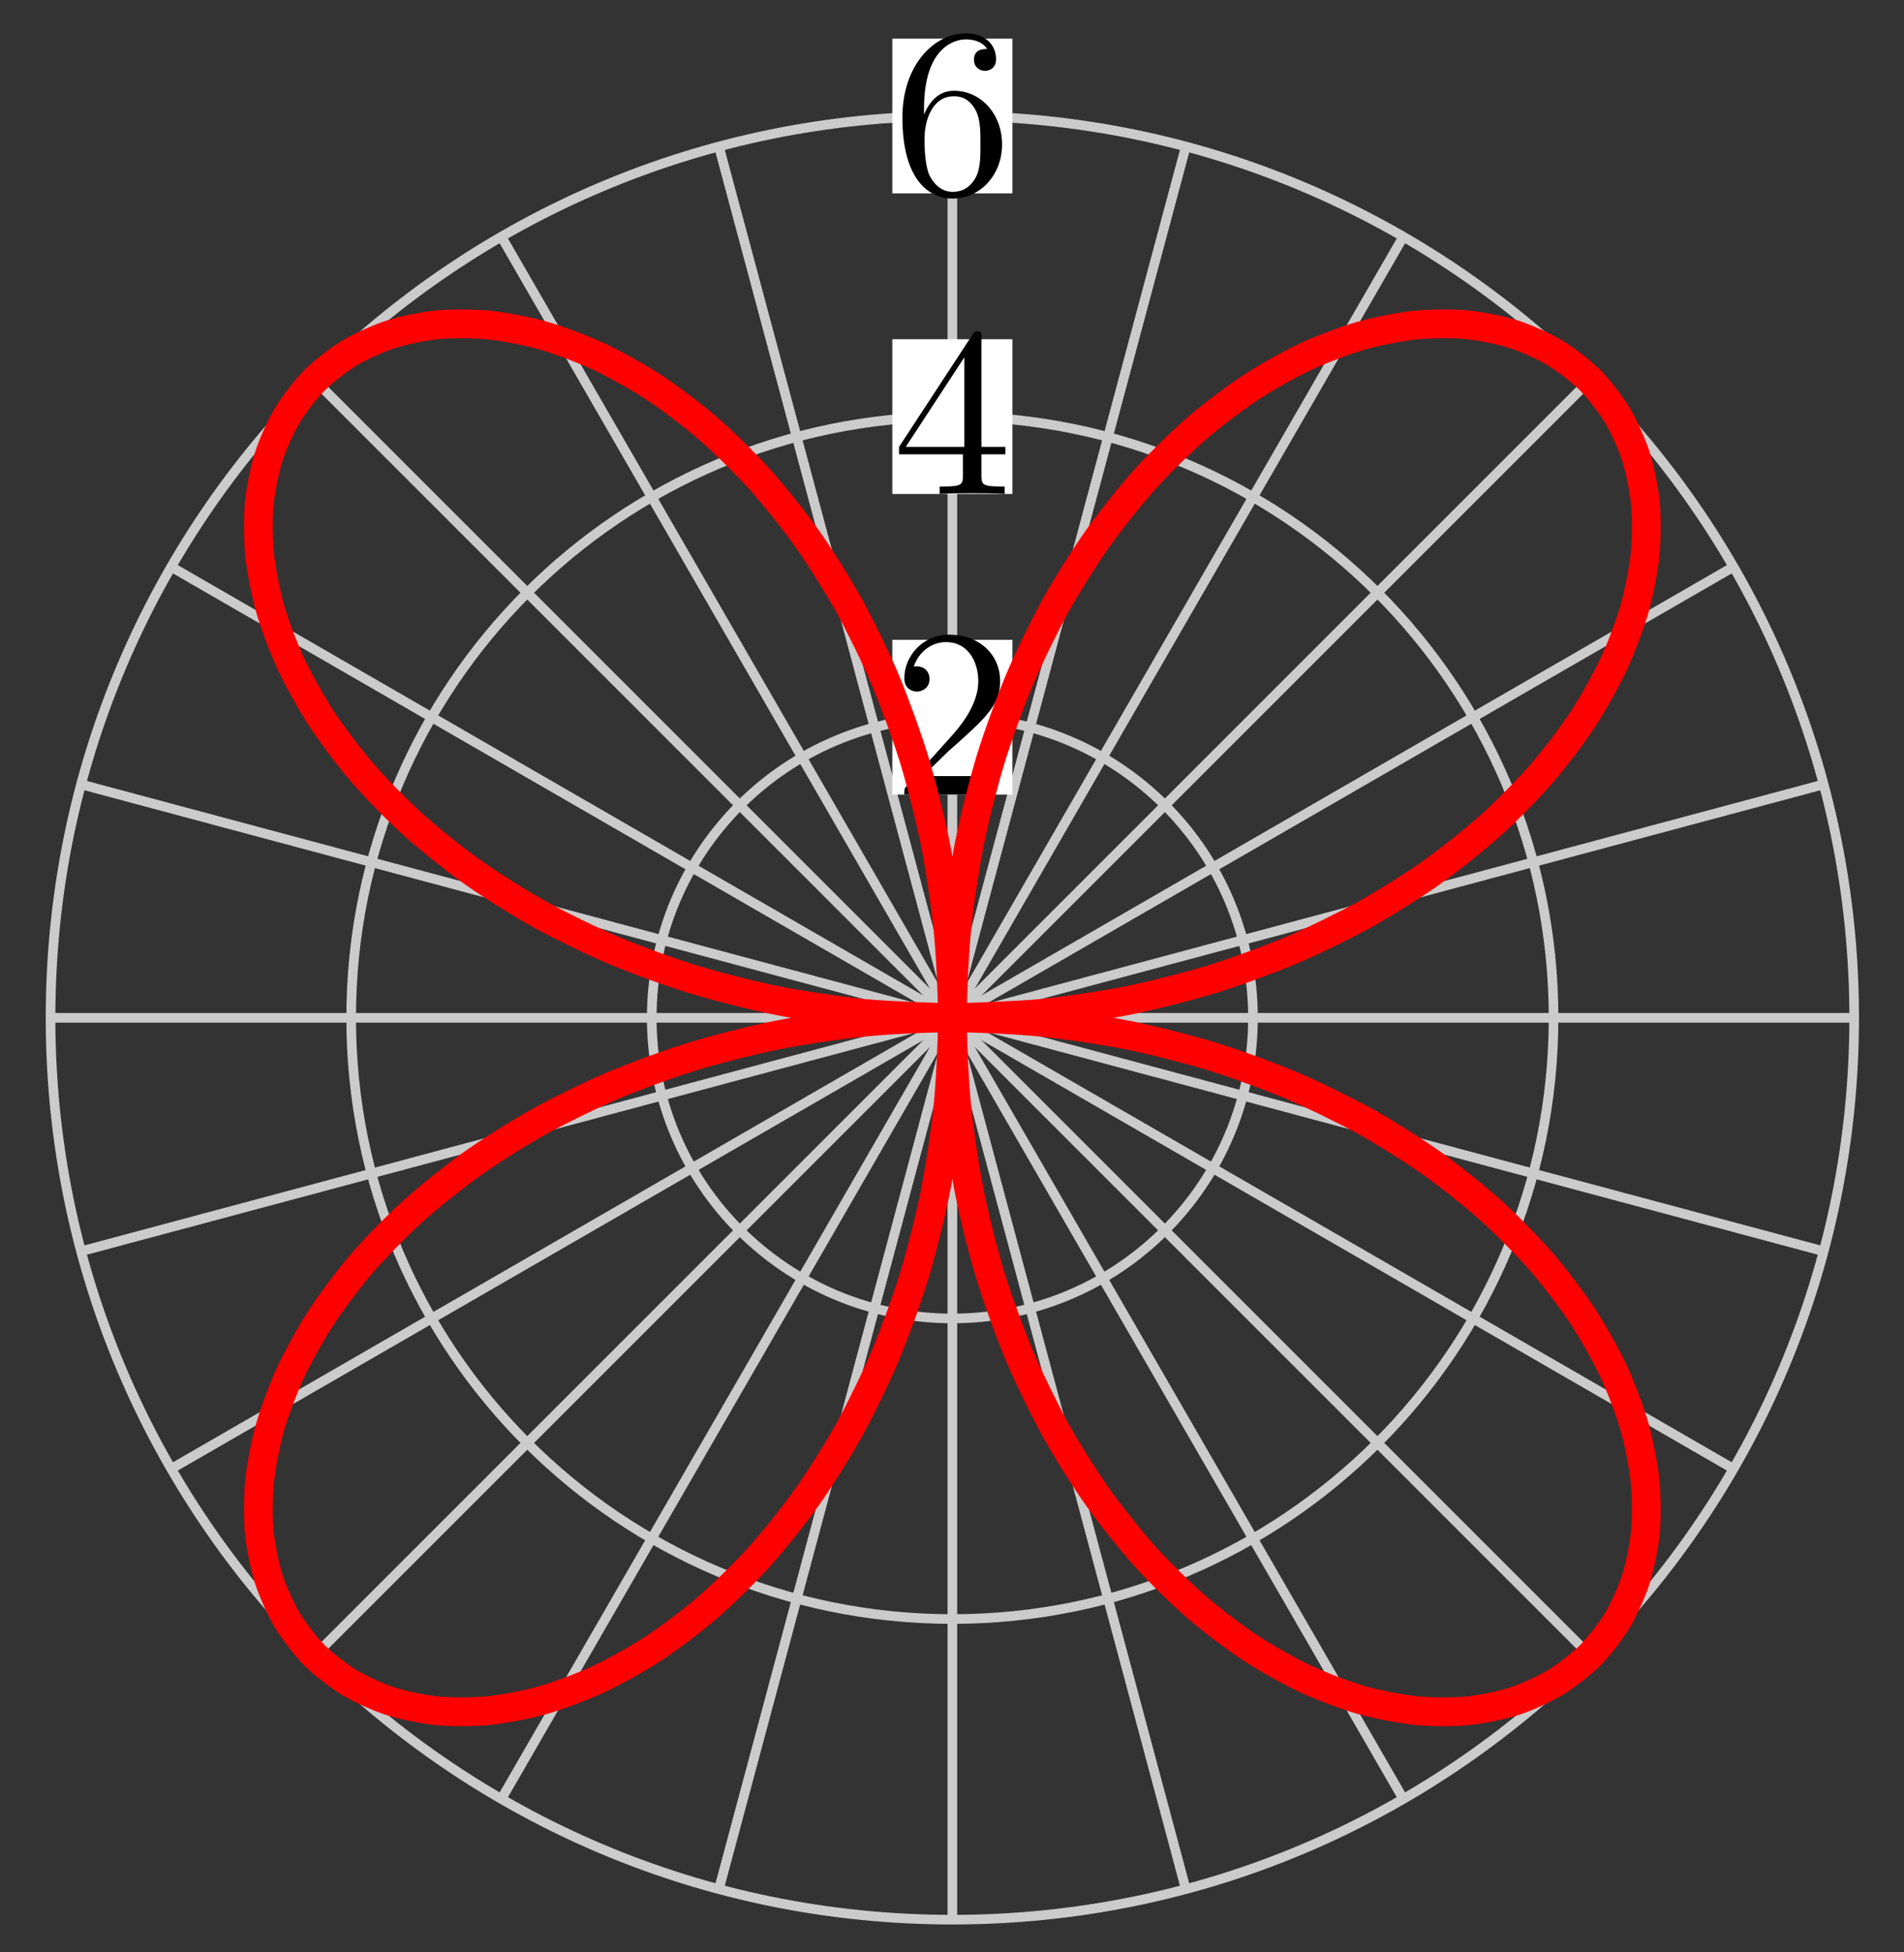 <svg xmlns="http://www.w3.org/2000/svg" xmlns:xlink="http://www.w3.org/1999/xlink" version="1.1" width="79" height="81" viewBox="0 0 79 81">
<rect x="0" y="0" width="79" height="81" fill="#333333" stroke="none"/>
<defs>
<path id="font_1_1" d="M.127 .077 .233 .18C.389 .318 .449 .372 .449 .472 .449 .586 .359 .666 .237 .666 .124 .666 .05 .574 .05 .485 .05 .429 .1 .429 .103 .429 .12 .429 .155 .441 .155 .482 .155 .508 .137 .534 .102 .534 .094 .534 .092 .534 .089 .533 .112 .598 .166 .635 .224 .635 .315 .635 .358 .554 .358 .472 .358 .392 .308 .313 .253 .251L.061 .037C.05 .026 .05 .024 .05 0H.421L.449 .174H.424C.419 .144 .412 .1 .402 .085 .395 .077 .329 .077 .307 .077H.127Z"/>
<path id="font_1_2" d="M.294 .165V.078C.294 .042 .292 .031 .218 .031H.197V0C.238 .003 .29 .003 .332 .003 .374 .003 .427 .003 .468 0V.031H.447C.373 .031 .371 .042 .371 .078V.165H.471V.196H.371V.651C.371 .671 .371 .677 .355 .677 .346 .677 .343 .677 .335 .665L.028 .196V.165H.294M.3 .196H.056L.3 .569V.196Z"/>
<path id="font_1_3" d="M.132 .328V.352C.132 .605 .256 .641 .307 .641 .331 .641 .373 .635 .395 .601 .38 .601 .34 .601 .34 .556 .34 .525 .364 .51 .386 .51 .402 .51 .432 .519 .432 .558 .432 .618 .388 .666 .305 .666 .177 .666 .042 .537 .042 .316 .042 .049 .158-.022 .251-.022 .362-.022 .457 .072 .457 .204 .457 .331 .368 .427 .257 .427 .189 .427 .152 .376 .132 .328M.251 .006C.188 .006 .158 .066 .152 .081 .134 .128 .134 .208 .134 .226 .134 .304 .166 .404 .256 .404 .272 .404 .318 .404 .349 .342 .367 .305 .367 .254 .367 .205 .367 .157 .367 .107 .35 .071 .32 .011 .274 .006 .251 .006Z"/>
</defs>
<path transform="matrix(1,0,0,-1,39.515,42.231)" stroke-width=".399" stroke-linecap="butt" stroke-miterlimit="10" stroke-linejoin="miter" fill="none" stroke="#cbcbcb" d="M0 0H37.418"/>
<path transform="matrix(1,0,0,-1,39.515,42.231)" stroke-width=".399" stroke-linecap="butt" stroke-miterlimit="10" stroke-linejoin="miter" fill="none" stroke="#cbcbcb" d="M0 0 36.143 9.684"/>
<path transform="matrix(1,0,0,-1,39.515,42.231)" stroke-width=".399" stroke-linecap="butt" stroke-miterlimit="10" stroke-linejoin="miter" fill="none" stroke="#cbcbcb" d="M0 0 32.405 18.709"/>
<path transform="matrix(1,0,0,-1,39.515,42.231)" stroke-width=".399" stroke-linecap="butt" stroke-miterlimit="10" stroke-linejoin="miter" fill="none" stroke="#cbcbcb" d="M0 0 26.459 26.459"/>
<path transform="matrix(1,0,0,-1,39.515,42.231)" stroke-width=".399" stroke-linecap="butt" stroke-miterlimit="10" stroke-linejoin="miter" fill="none" stroke="#cbcbcb" d="M0 0 18.709 32.405"/>
<path transform="matrix(1,0,0,-1,39.515,42.231)" stroke-width=".399" stroke-linecap="butt" stroke-miterlimit="10" stroke-linejoin="miter" fill="none" stroke="#cbcbcb" d="M0 0 9.684 36.143"/>
<path transform="matrix(1,0,0,-1,39.515,42.231)" stroke-width=".399" stroke-linecap="butt" stroke-miterlimit="10" stroke-linejoin="miter" fill="none" stroke="#cbcbcb" d="M0 0V37.418"/>
<path transform="matrix(1,0,0,-1,39.515,42.231)" stroke-width=".399" stroke-linecap="butt" stroke-miterlimit="10" stroke-linejoin="miter" fill="none" stroke="#cbcbcb" d="M0 0-9.684 36.143"/>
<path transform="matrix(1,0,0,-1,39.515,42.231)" stroke-width=".399" stroke-linecap="butt" stroke-miterlimit="10" stroke-linejoin="miter" fill="none" stroke="#cbcbcb" d="M0 0-18.709 32.405"/>
<path transform="matrix(1,0,0,-1,39.515,42.231)" stroke-width=".399" stroke-linecap="butt" stroke-miterlimit="10" stroke-linejoin="miter" fill="none" stroke="#cbcbcb" d="M0 0-26.459 26.459"/>
<path transform="matrix(1,0,0,-1,39.515,42.231)" stroke-width=".399" stroke-linecap="butt" stroke-miterlimit="10" stroke-linejoin="miter" fill="none" stroke="#cbcbcb" d="M0 0-32.405 18.709"/>
<path transform="matrix(1,0,0,-1,39.515,42.231)" stroke-width=".399" stroke-linecap="butt" stroke-miterlimit="10" stroke-linejoin="miter" fill="none" stroke="#cbcbcb" d="M0 0-36.143 9.684"/>
<path transform="matrix(1,0,0,-1,39.515,42.231)" stroke-width=".399" stroke-linecap="butt" stroke-miterlimit="10" stroke-linejoin="miter" fill="none" stroke="#cbcbcb" d="M0 0H-37.418"/>
<path transform="matrix(1,0,0,-1,39.515,42.231)" stroke-width=".399" stroke-linecap="butt" stroke-miterlimit="10" stroke-linejoin="miter" fill="none" stroke="#cbcbcb" d="M0 0-36.143-9.684"/>
<path transform="matrix(1,0,0,-1,39.515,42.231)" stroke-width=".399" stroke-linecap="butt" stroke-miterlimit="10" stroke-linejoin="miter" fill="none" stroke="#cbcbcb" d="M0 0-32.405-18.709"/>
<path transform="matrix(1,0,0,-1,39.515,42.231)" stroke-width=".399" stroke-linecap="butt" stroke-miterlimit="10" stroke-linejoin="miter" fill="none" stroke="#cbcbcb" d="M0 0-26.459-26.459"/>
<path transform="matrix(1,0,0,-1,39.515,42.231)" stroke-width=".399" stroke-linecap="butt" stroke-miterlimit="10" stroke-linejoin="miter" fill="none" stroke="#cbcbcb" d="M0 0-18.709-32.405"/>
<path transform="matrix(1,0,0,-1,39.515,42.231)" stroke-width=".399" stroke-linecap="butt" stroke-miterlimit="10" stroke-linejoin="miter" fill="none" stroke="#cbcbcb" d="M0 0-9.684-36.143"/>
<path transform="matrix(1,0,0,-1,39.515,42.231)" stroke-width=".399" stroke-linecap="butt" stroke-miterlimit="10" stroke-linejoin="miter" fill="none" stroke="#cbcbcb" d="M0 0V-37.418"/>
<path transform="matrix(1,0,0,-1,39.515,42.231)" stroke-width=".399" stroke-linecap="butt" stroke-miterlimit="10" stroke-linejoin="miter" fill="none" stroke="#cbcbcb" d="M0 0 9.684-36.143"/>
<path transform="matrix(1,0,0,-1,39.515,42.231)" stroke-width=".399" stroke-linecap="butt" stroke-miterlimit="10" stroke-linejoin="miter" fill="none" stroke="#cbcbcb" d="M0 0 18.709-32.405"/>
<path transform="matrix(1,0,0,-1,39.515,42.231)" stroke-width=".399" stroke-linecap="butt" stroke-miterlimit="10" stroke-linejoin="miter" fill="none" stroke="#cbcbcb" d="M0 0 26.459-26.459"/>
<path transform="matrix(1,0,0,-1,39.515,42.231)" stroke-width=".399" stroke-linecap="butt" stroke-miterlimit="10" stroke-linejoin="miter" fill="none" stroke="#cbcbcb" d="M0 0 32.405-18.709"/>
<path transform="matrix(1,0,0,-1,39.515,42.231)" stroke-width=".399" stroke-linecap="butt" stroke-miterlimit="10" stroke-linejoin="miter" fill="none" stroke="#cbcbcb" d="M0 0 36.143-9.684"/>
<path transform="matrix(1,0,0,-1,39.515,42.231)" stroke-width=".399" stroke-linecap="butt" stroke-miterlimit="10" stroke-linejoin="miter" fill="none" stroke="#cbcbcb" d="M12.473 0C12.473 6.889 6.889 12.473 0 12.473-6.889 12.473-12.473 6.889-12.473 0-12.473-6.889-6.889-12.473 0-12.473 6.889-12.473 12.473-6.889 12.473 0ZM0 0"/>
<path transform="matrix(1,0,0,-1,39.515,42.231)" d="M-2.491 9.262H2.491V15.683H-2.491Z" fill="#ffffff"/>
<use data-text="2" xlink:href="#font_1_1" transform="matrix(9.963,0,0,-9.963,37.024,32.968)"/>
<path transform="matrix(1,0,0,-1,39.515,42.231)" stroke-width=".399" stroke-linecap="butt" stroke-miterlimit="10" stroke-linejoin="miter" fill="none" stroke="#cbcbcb" d="M24.945 0C24.945 13.777 13.777 24.945 0 24.945-13.777 24.945-24.945 13.777-24.945 0-24.945-13.777-13.777-24.945 0-24.945 13.777-24.945 24.945-13.777 24.945 0ZM0 0"/>
<path transform="matrix(1,0,0,-1,39.515,42.231)" d="M-2.491 21.735H2.491V28.156H-2.491Z" fill="#ffffff"/>
<use data-text="4" xlink:href="#font_1_2" transform="matrix(9.963,0,0,-9.963,37.024,20.494)"/>
<path transform="matrix(1,0,0,-1,39.515,42.231)" stroke-width=".399" stroke-linecap="butt" stroke-miterlimit="10" stroke-linejoin="miter" fill="none" stroke="#cbcbcb" d="M37.418 0C37.418 20.666 20.666 37.418 0 37.418-20.666 37.418-37.418 20.666-37.418 0-37.418-20.666-20.666-37.418 0-37.418 20.666-37.418 37.418-20.666 37.418 0ZM0 0"/>
<path transform="matrix(1,0,0,-1,39.515,42.231)" d="M-2.491 34.208H2.491V40.628H-2.491Z" fill="#ffffff"/>
<use data-text="6" xlink:href="#font_1_3" transform="matrix(9.963,0,0,-9.963,37.024,8.02)"/>
<path transform="matrix(1,0,0,-1,39.515,42.231)" stroke-width="1.196" stroke-linecap="butt" stroke-miterlimit="10" stroke-linejoin="miter" fill="none" stroke="#ff0000" d="M0 0C0 0 2.655 .08 3.663 .18 4.67 .279 6.281 .519 7.263 .715 8.246 .911 9.802 1.305 10.743 1.593 11.684 1.882 13.16 2.42 14.043 2.793 14.926 3.166 16.297 3.836 17.109 4.285 17.92 4.735 19.165 5.519 19.891 6.034 20.618 6.549 21.716 7.428 22.348 7.996 22.98 8.563 23.917 9.518 24.443 10.125 24.97 10.731 25.729 11.735 26.145 12.365 26.56 12.995 27.136 14.027 27.436 14.665 27.735 15.303 28.122 16.335 28.303 16.964 28.484 17.594 28.678 18.599 28.741 19.204 28.804 19.81 28.81 20.762 28.758 21.328 28.706 21.893 28.529 22.769 28.366 23.279 28.204 23.79 27.853 24.564 27.588 25.005 27.323 25.446 26.817 26.1 26.459 26.459 26.1 26.817 25.446 27.323 25.005 27.588 24.564 27.853 23.79 28.204 23.279 28.366 22.769 28.529 21.893 28.706 21.328 28.758 20.762 28.81 19.81 28.804 19.204 28.741 18.599 28.678 17.594 28.484 16.964 28.303 16.335 28.122 15.303 27.735 14.665 27.436 14.027 27.136 12.995 26.56 12.365 26.145 11.735 25.729 10.731 24.97 10.125 24.443 9.518 23.917 8.563 22.98 7.996 22.348 7.428 21.716 6.549 20.618 6.034 19.891 5.519 19.165 4.735 17.92 4.285 17.109 3.836 16.297 3.166 14.926 2.793 14.043 2.42 13.16 1.882 11.684 1.593 10.743 1.305 9.802 .911 8.246 .715 7.263 .519 6.281 .279 4.67 .18 3.663 .08 2.655 0 1.016 0 0 0-1.016 .08-2.655 .18-3.663 .279-4.67 .519-6.281 .715-7.263 .911-8.246 1.305-9.802 1.593-10.743 1.882-11.684 2.42-13.16 2.793-14.043 3.166-14.926 3.836-16.297 4.285-17.109 4.735-17.92 5.519-19.165 6.034-19.891 6.549-20.618 7.428-21.716 7.996-22.348 8.563-22.98 9.518-23.917 10.125-24.443 10.731-24.97 11.735-25.729 12.365-26.145 12.995-26.56 14.027-27.136 14.665-27.436 15.303-27.735 16.335-28.122 16.964-28.303 17.594-28.484 18.599-28.678 19.204-28.741 19.81-28.804 20.762-28.81 21.328-28.758 21.893-28.706 22.769-28.529 23.279-28.366 23.79-28.204 24.564-27.853 25.005-27.588 25.446-27.323 26.1-26.817 26.459-26.459 26.817-26.1 27.323-25.446 27.588-25.005 27.853-24.564 28.204-23.79 28.366-23.279 28.529-22.769 28.706-21.893 28.758-21.328 28.81-20.762 28.804-19.81 28.741-19.204 28.678-18.599 28.484-17.594 28.303-16.964 28.122-16.335 27.735-15.303 27.436-14.665 27.136-14.027 26.56-12.995 26.145-12.365 25.729-11.735 24.97-10.731 24.443-10.125 23.917-9.518 22.98-8.563 22.348-7.996 21.716-7.428 20.618-6.549 19.891-6.034 19.165-5.519 17.92-4.735 17.109-4.285 16.297-3.836 14.926-3.166 14.043-2.793 13.16-2.42 11.684-1.882 10.743-1.593 9.802-1.305 8.246-.911 7.263-.715 6.281-.519 4.67-.279 3.663-.18 2.655-.08 1.016 0 0 0-1.016 0-2.655-.08-3.663-.18-4.67-.279-6.281-.519-7.263-.715-8.246-.911-9.802-1.305-10.743-1.593-11.684-1.882-13.16-2.42-14.043-2.793-14.926-3.166-16.297-3.836-17.109-4.285-17.92-4.735-19.165-5.519-19.891-6.034-20.618-6.549-21.716-7.428-22.348-7.996-22.98-8.563-23.917-9.518-24.443-10.125-24.97-10.731-25.729-11.735-26.145-12.365-26.56-12.995-27.136-14.027-27.436-14.665-27.735-15.303-28.122-16.335-28.303-16.964-28.484-17.594-28.678-18.599-28.741-19.204-28.804-19.81-28.81-20.762-28.758-21.328-28.706-21.893-28.529-22.769-28.366-23.279-28.204-23.79-27.853-24.564-27.588-25.005-27.323-25.446-26.817-26.1-26.459-26.459-26.1-26.817-25.446-27.323-25.005-27.588-24.564-27.853-23.79-28.204-23.279-28.366-22.769-28.529-21.893-28.706-21.328-28.758-20.762-28.81-19.81-28.804-19.204-28.741-18.599-28.678-17.594-28.484-16.964-28.303-16.335-28.122-15.303-27.735-14.665-27.436-14.027-27.136-12.995-26.56-12.365-26.145-11.735-25.729-10.731-24.97-10.125-24.443-9.518-23.917-8.563-22.98-7.996-22.348-7.428-21.716-6.549-20.618-6.034-19.891-5.519-19.165-4.735-17.92-4.285-17.109-3.836-16.297-3.166-14.926-2.793-14.043-2.42-13.16-1.882-11.684-1.593-10.743-1.305-9.802-.911-8.246-.715-7.263-.519-6.281-.279-4.67-.18-3.663-.08-2.655 0-1.016 0 0 0 1.016-.08 2.655-.18 3.663-.279 4.67-.519 6.281-.715 7.263-.911 8.246-1.305 9.802-1.593 10.743-1.882 11.684-2.42 13.16-2.793 14.043-3.166 14.926-3.836 16.297-4.285 17.109-4.735 17.92-5.519 19.165-6.034 19.891-6.549 20.618-7.428 21.716-7.996 22.348-8.563 22.98-9.518 23.917-10.125 24.443-10.731 24.97-11.735 25.729-12.365 26.145-12.995 26.56-14.027 27.136-14.665 27.436-15.303 27.735-16.335 28.122-16.964 28.303-17.594 28.484-18.599 28.678-19.204 28.741-19.81 28.804-20.762 28.81-21.328 28.758-21.893 28.706-22.769 28.529-23.279 28.366-23.79 28.204-24.564 27.853-25.005 27.588-25.446 27.323-26.1 26.817-26.459 26.459-26.817 26.1-27.323 25.446-27.588 25.005-27.853 24.564-28.204 23.79-28.366 23.279-28.529 22.769-28.706 21.893-28.758 21.328-28.81 20.762-28.804 19.81-28.741 19.204-28.678 18.599-28.484 17.594-28.303 16.964-28.122 16.335-27.735 15.303-27.436 14.665-27.136 14.027-26.56 12.995-26.145 12.365-25.729 11.735-24.97 10.731-24.443 10.125-23.917 9.518-22.98 8.563-22.348 7.996-21.716 7.428-20.618 6.549-19.891 6.034-19.165 5.519-17.92 4.735-17.109 4.285-16.297 3.836-14.926 3.166-14.043 2.793-13.16 2.42-11.684 1.882-10.743 1.593-9.802 1.305-8.246 .911-7.263 .715-6.281 .519-4.67 .279-3.663 .18-2.655 .08 0 0 0 0"/>
</svg>

